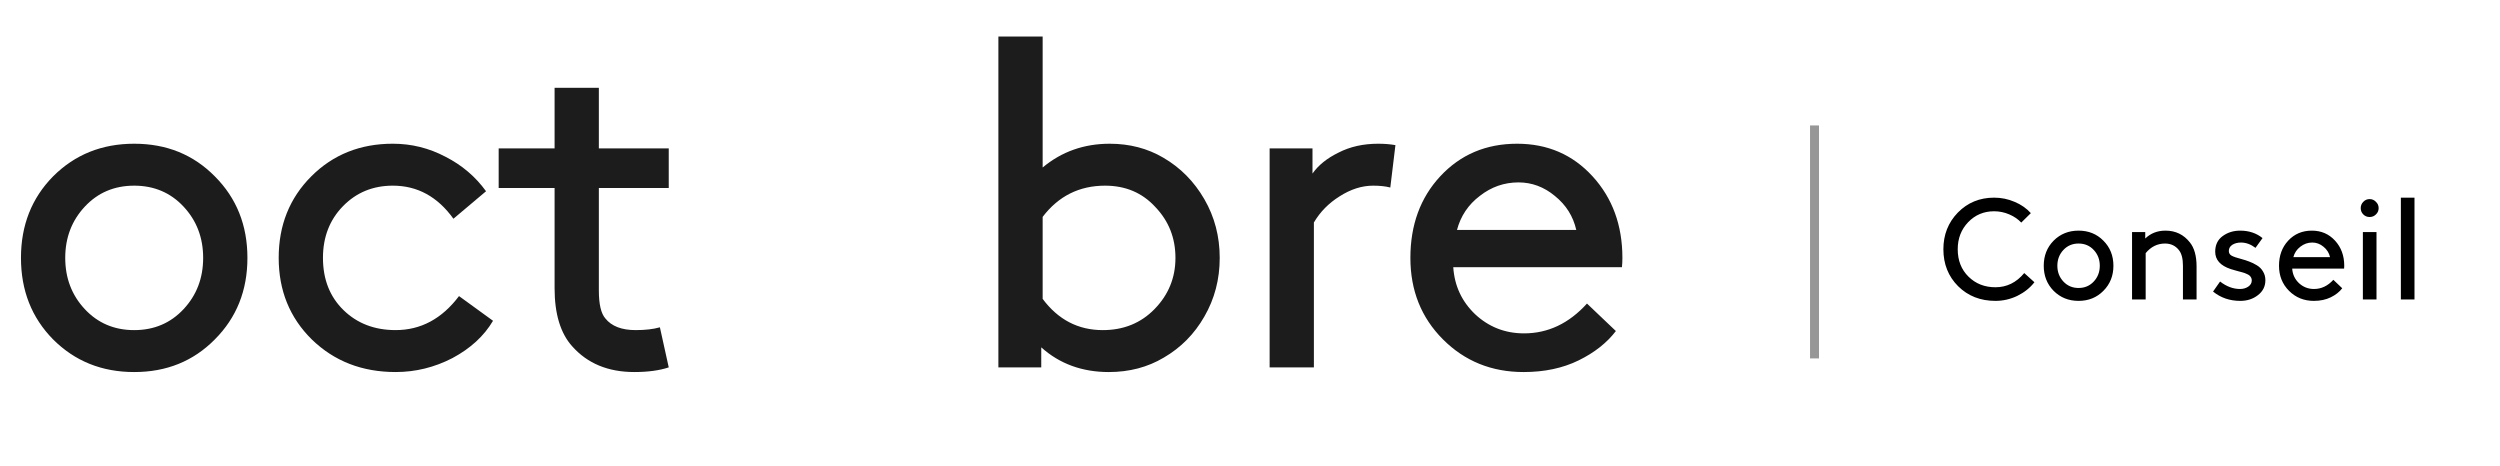 <?xml version="1.0" encoding="UTF-8" standalone="no"?>
<svg
   width="279px"
   height="52px"
   viewBox="0 0 279 52"
   version="1.1"
   id="svg5"
   sodipodi:docname="Logo_octobre_conseil.svg"
   inkscape:version="1.3 (0e150ed, 2023-07-21)"
   xmlns:inkscape="http://www.inkscape.org/namespaces/inkscape"
   xmlns:sodipodi="http://sodipodi.sourceforge.net/DTD/sodipodi-0.dtd"
   xmlns:xlink="http://www.w3.org/1999/xlink"
   xmlns="http://www.w3.org/2000/svg"
   xmlns:svg="http://www.w3.org/2000/svg"
   xmlns:rdf="http://www.w3.org/1999/02/22-rdf-syntax-ns#"
   xmlns:cc="http://creativecommons.org/ns#"
   xmlns:dc="http://purl.org/dc/elements/1.1/">
  <sodipodi:namedview
     id="namedview5"
     pagecolor="#ffffff"
     bordercolor="#000000"
     borderopacity="0.25"
     inkscape:showpageshadow="2"
     inkscape:pageopacity="0.0"
     inkscape:pagecheckerboard="0"
     inkscape:deskcolor="#d1d1d1"
     inkscape:zoom="2.9605735"
     inkscape:cx="139.33111"
     inkscape:cy="26.008475"
     inkscape:window-width="1312"
     inkscape:window-height="449"
     inkscape:window-x="0"
     inkscape:window-y="25"
     inkscape:window-maximized="0"
     inkscape:current-layer="Group-17-Copy" />
  <title
     id="title1">E0DF8195-BB19-4516-9267-2490CC9B6BF9</title>
  <defs
     id="defs3">
    <linearGradient
       x1="14.185%"
       y1="85.411%"
       x2="100%"
       y2="18.397%"
       id="linearGradient-1">
      <stop
         stop-color="#B5530C"
         offset="0%"
         id="stop1" />
      <stop
         stop-color="#EB9D34"
         offset="49.261%"
         id="stop2" />
      <stop
         stop-color="#F72900"
         offset="100%"
         id="stop3" />
    </linearGradient>
    <path
       d="M93,42 C100.18,42 106,36.18 106,29 C106,21.82 100.18,16 93,16 C85.82,16 80,21.82 80,29 C80,36.18 85.82,42 93,42 Z"
       id="path-2" />
    <mask
       id="mask-3"
       maskContentUnits="userSpaceOnUse"
       maskUnits="objectBoundingBox"
       x="0"
       y="0"
       width="26"
       height="26"
       fill="white">
      <use
         xlink:href="#path-2"
         id="use3" />
    </mask>
  </defs>
  <g
     id="Page-1"
     stroke="none"
     stroke-width="1"
     fill="none"
     fill-rule="evenodd">
    <g
       id="Capture-d’écran-2023-11-22-à-16.31.05"
       transform="translate(-201, -5557)">
      <g
         id="Group-17-Copy"
         transform="translate(201, 5557)">
        <g
           id="Group-5">
          <path
             d="M 5.928,37.88 Q 2.34,34.24 2.34,28.78 q 0,-5.46 3.588,-9.1 3.64,-3.64 9.048,-3.64 5.408,0 8.996,3.64 3.64,3.64 3.64,9.1 0,5.46 -3.64,9.1 -3.588,3.64 -8.996,3.64 -5.408,0 -9.048,-3.64 z M 9.464,23.06 Q 7.28,25.4 7.28,28.78 q 0,3.38 2.184,5.72 2.184,2.34 5.512,2.34 3.328,0 5.512,-2.34 2.184,-2.34 2.184,-5.72 0,-3.38 -2.184,-5.72 -2.184,-2.34 -5.512,-2.34 -3.328,0 -5.512,2.34 z m 41.762,9.984 3.796,2.756 q -1.508,2.548 -4.524,4.16 -3.016,1.56 -6.344,1.56 -5.616,0 -9.36,-3.64 -3.692,-3.64 -3.692,-9.1 0,-5.46 3.64,-9.1 3.64,-3.64 9.1,-3.64 3.12,0 5.876,1.456 2.756,1.404 4.524,3.848 l -3.64,3.068 q -2.652,-3.692 -6.76,-3.692 -3.328,0 -5.564,2.288 -2.236,2.288 -2.236,5.772 0,3.588 2.288,5.824 2.288,2.236 5.824,2.236 4.212,0 7.072,-3.796 z m 22.418,3.484 0.988,4.472 q -1.56,0.52 -3.848,0.52 -4.368,0 -6.916,-2.86 -1.976,-2.184 -1.976,-6.5 V 20.98 h -6.24 v -4.42 h 6.24 V 9.8 h 4.94 v 6.76 h 7.8 v 4.42 h -7.8 v 11.44 q 0,2.288 0.728,3.12 1.04,1.3 3.38,1.3 1.612,0 2.704,-0.312 z"
             id="oct"
             style="font-size:52px;font-family:Brown-Regular, Brown;letter-spacing:-1.19;fill:#1c1c1c"
             aria-label="oct" />
          <path
             d="M 116.204,38.764 V 41 H 111.42 V 4.08 h 4.94 v 14.612 q 3.172,-2.652 7.488,-2.652 3.328,0 5.98,1.56 2.86,1.664 4.576,4.628 1.716,2.964 1.716,6.552 0,3.588 -1.716,6.552 -1.664,2.912 -4.524,4.576 -2.704,1.612 -6.136,1.612 -4.472,0 -7.54,-2.756 z m 0.156,-14.56 v 9.152 q 2.6,3.484 6.708,3.484 3.484,0 5.772,-2.34 2.34,-2.392 2.34,-5.72 0,-3.328 -2.236,-5.668 -2.184,-2.392 -5.616,-2.392 -4.316,0 -6.968,3.484 z m 39.37,-8.008 -0.572,4.732 q -0.78,-0.208 -1.924,-0.208 -1.872,0 -3.744,1.196 -1.82,1.144 -2.86,2.912 V 41 h -4.94 V 16.56 h 4.784 v 2.808 q 0.988,-1.404 2.912,-2.34 1.924,-0.988 4.42,-0.988 1.04,0 1.924,0.156 z m 25.278,13.624 h -18.824 q 0.208,3.12 2.444,5.252 2.288,2.132 5.46,2.132 4.004,0 7.02,-3.328 l 3.224,3.068 q -1.508,1.976 -4.16,3.276 -2.652,1.3 -6.136,1.3 -5.356,0 -8.996,-3.64 -3.64,-3.64 -3.64,-9.1 0,-5.512 3.328,-9.1 3.38,-3.64 8.58,-3.64 5.096,0 8.424,3.64 3.328,3.64 3.328,9.1 0,0.572 -0.052,1.04 z m -11.544,-9.464 q -2.392,0 -4.316,1.508 -1.924,1.456 -2.548,3.796 h 13.312 q -0.52,-2.288 -2.392,-3.796 -1.82,-1.508 -4.056,-1.508 z"
             id="bre"
             style="font-size:52px;font-family:Brown-Regular, Brown;letter-spacing:-1.19;fill:#1c1c1c"
             aria-label="bre" />
          <use
             id="Oval-Copy"
             stroke="url(#linearGradient-1)"
             mask="url(#mask-3)"
             stroke-width="8"
             stroke-linejoin="round"
             stroke-dasharray="6,2.6"
             xlink:href="#path-2" />
        </g>
        <path
           d="m 216.881,27.818 q 0,-2.432 1.616,-4.096 1.632,-1.664 4.048,-1.664 1.2,0 2.272,0.464 1.088,0.448 1.824,1.264 l -1.072,1.056 q -0.512,-0.56 -1.328,-0.912 -0.816,-0.352 -1.696,-0.352 -1.728,0 -2.896,1.216 -1.168,1.216 -1.168,3.024 0,1.872 1.2,3.056 1.2,1.184 3.008,1.184 1.904,0 3.216,-1.584 l 1.136,1.024 q -0.736,0.944 -1.904,1.52 -1.168,0.56 -2.448,0.56 -2.512,0 -4.16,-1.632 -1.648,-1.648 -1.648,-4.128 z m 12.304,4.64 q -1.104,-1.12 -1.104,-2.8 0,-1.68 1.104,-2.8 1.12,-1.12 2.784,-1.12 1.664,0 2.768,1.12 1.12,1.12 1.12,2.8 0,1.68 -1.12,2.8 -1.104,1.12 -2.768,1.12 -1.664,0 -2.784,-1.12 z m 1.088,-4.56 q -0.672,0.72 -0.672,1.76 0,1.04 0.672,1.76 0.672,0.72 1.696,0.72 1.024,0 1.696,-0.72 0.672,-0.72 0.672,-1.76 0,-1.04 -0.672,-1.76 -0.672,-0.72 -1.696,-0.72 -1.024,0 -1.696,0.72 z m 9.136,-2 v 0.72 q 0.912,-0.88 2.256,-0.88 1.696,0 2.736,1.328 0.736,0.928 0.736,2.672 v 3.68 h -1.52 v -3.76 q 0,-1.184 -0.448,-1.744 -0.576,-0.736 -1.552,-0.736 -1.28,0 -2.16,1.072 v 5.168 h -1.52 v -7.52 z m 7.568,6.64 0.784,-1.12 q 1.072,0.832 2.224,0.832 0.528,0 0.912,-0.256 0.4,-0.272 0.4,-0.688 0,-0.24 -0.128,-0.416 -0.128,-0.192 -0.4,-0.304 -0.256,-0.128 -0.512,-0.192 -0.24,-0.08 -0.656,-0.176 -0.4,-0.112 -0.656,-0.192 -1.728,-0.576 -1.728,-1.936 0,-1.136 0.832,-1.744 0.832,-0.608 1.952,-0.608 1.472,0 2.496,0.832 l -0.784,1.088 q -0.784,-0.592 -1.616,-0.592 -0.576,0 -0.976,0.256 -0.384,0.256 -0.384,0.688 0,0.352 0.32,0.528 0.336,0.176 1.024,0.352 0.544,0.144 0.944,0.304 0.4,0.144 0.848,0.416 0.448,0.272 0.688,0.704 0.256,0.416 0.256,0.96 0,1.024 -0.832,1.664 -0.816,0.64 -1.968,0.64 -1.76,0 -3.04,-1.04 z m 14.624,-2.56 h -5.792 q 0.064,0.96 0.752,1.616 0.704,0.656 1.68,0.656 1.232,0 2.16,-1.024 l 0.992,0.944 q -0.464,0.608 -1.28,1.008 -0.816,0.4 -1.888,0.4 -1.648,0 -2.768,-1.12 -1.12,-1.12 -1.12,-2.8 0,-1.696 1.024,-2.8 1.04,-1.12 2.64,-1.12 1.568,0 2.592,1.12 1.024,1.12 1.024,2.8 0,0.176 -0.016,0.32 z m -3.552,-2.912 q -0.736,0 -1.328,0.464 -0.592,0.448 -0.784,1.168 h 4.096 q -0.16,-0.704 -0.736,-1.168 -0.56,-0.464 -1.248,-0.464 z m 5.648,6.352 v -7.52 h 1.52 v 7.52 z m 0.048,-9.488 q -0.288,-0.288 -0.288,-0.704 0,-0.416 0.288,-0.704 0.288,-0.304 0.704,-0.304 0.416,0 0.704,0.304 0.304,0.288 0.304,0.704 0,0.416 -0.304,0.704 -0.288,0.288 -0.704,0.288 -0.416,0 -0.704,-0.288 z m 4.192,9.488 v -11.36 h 1.52 v 11.36 z"
           id="Conseil"
           style="font-size:16px;font-family:Brown-Regular, Brown;fill:#000000"
           aria-label="Conseil" />
        <line
           x1="202.5"
           y1="14.5"
           x2="202.5"
           y2="39.5"
           id="Line-3"
           stroke="#979797"
           stroke-linecap="square" />
      </g>
    </g>
  </g>
</svg>
